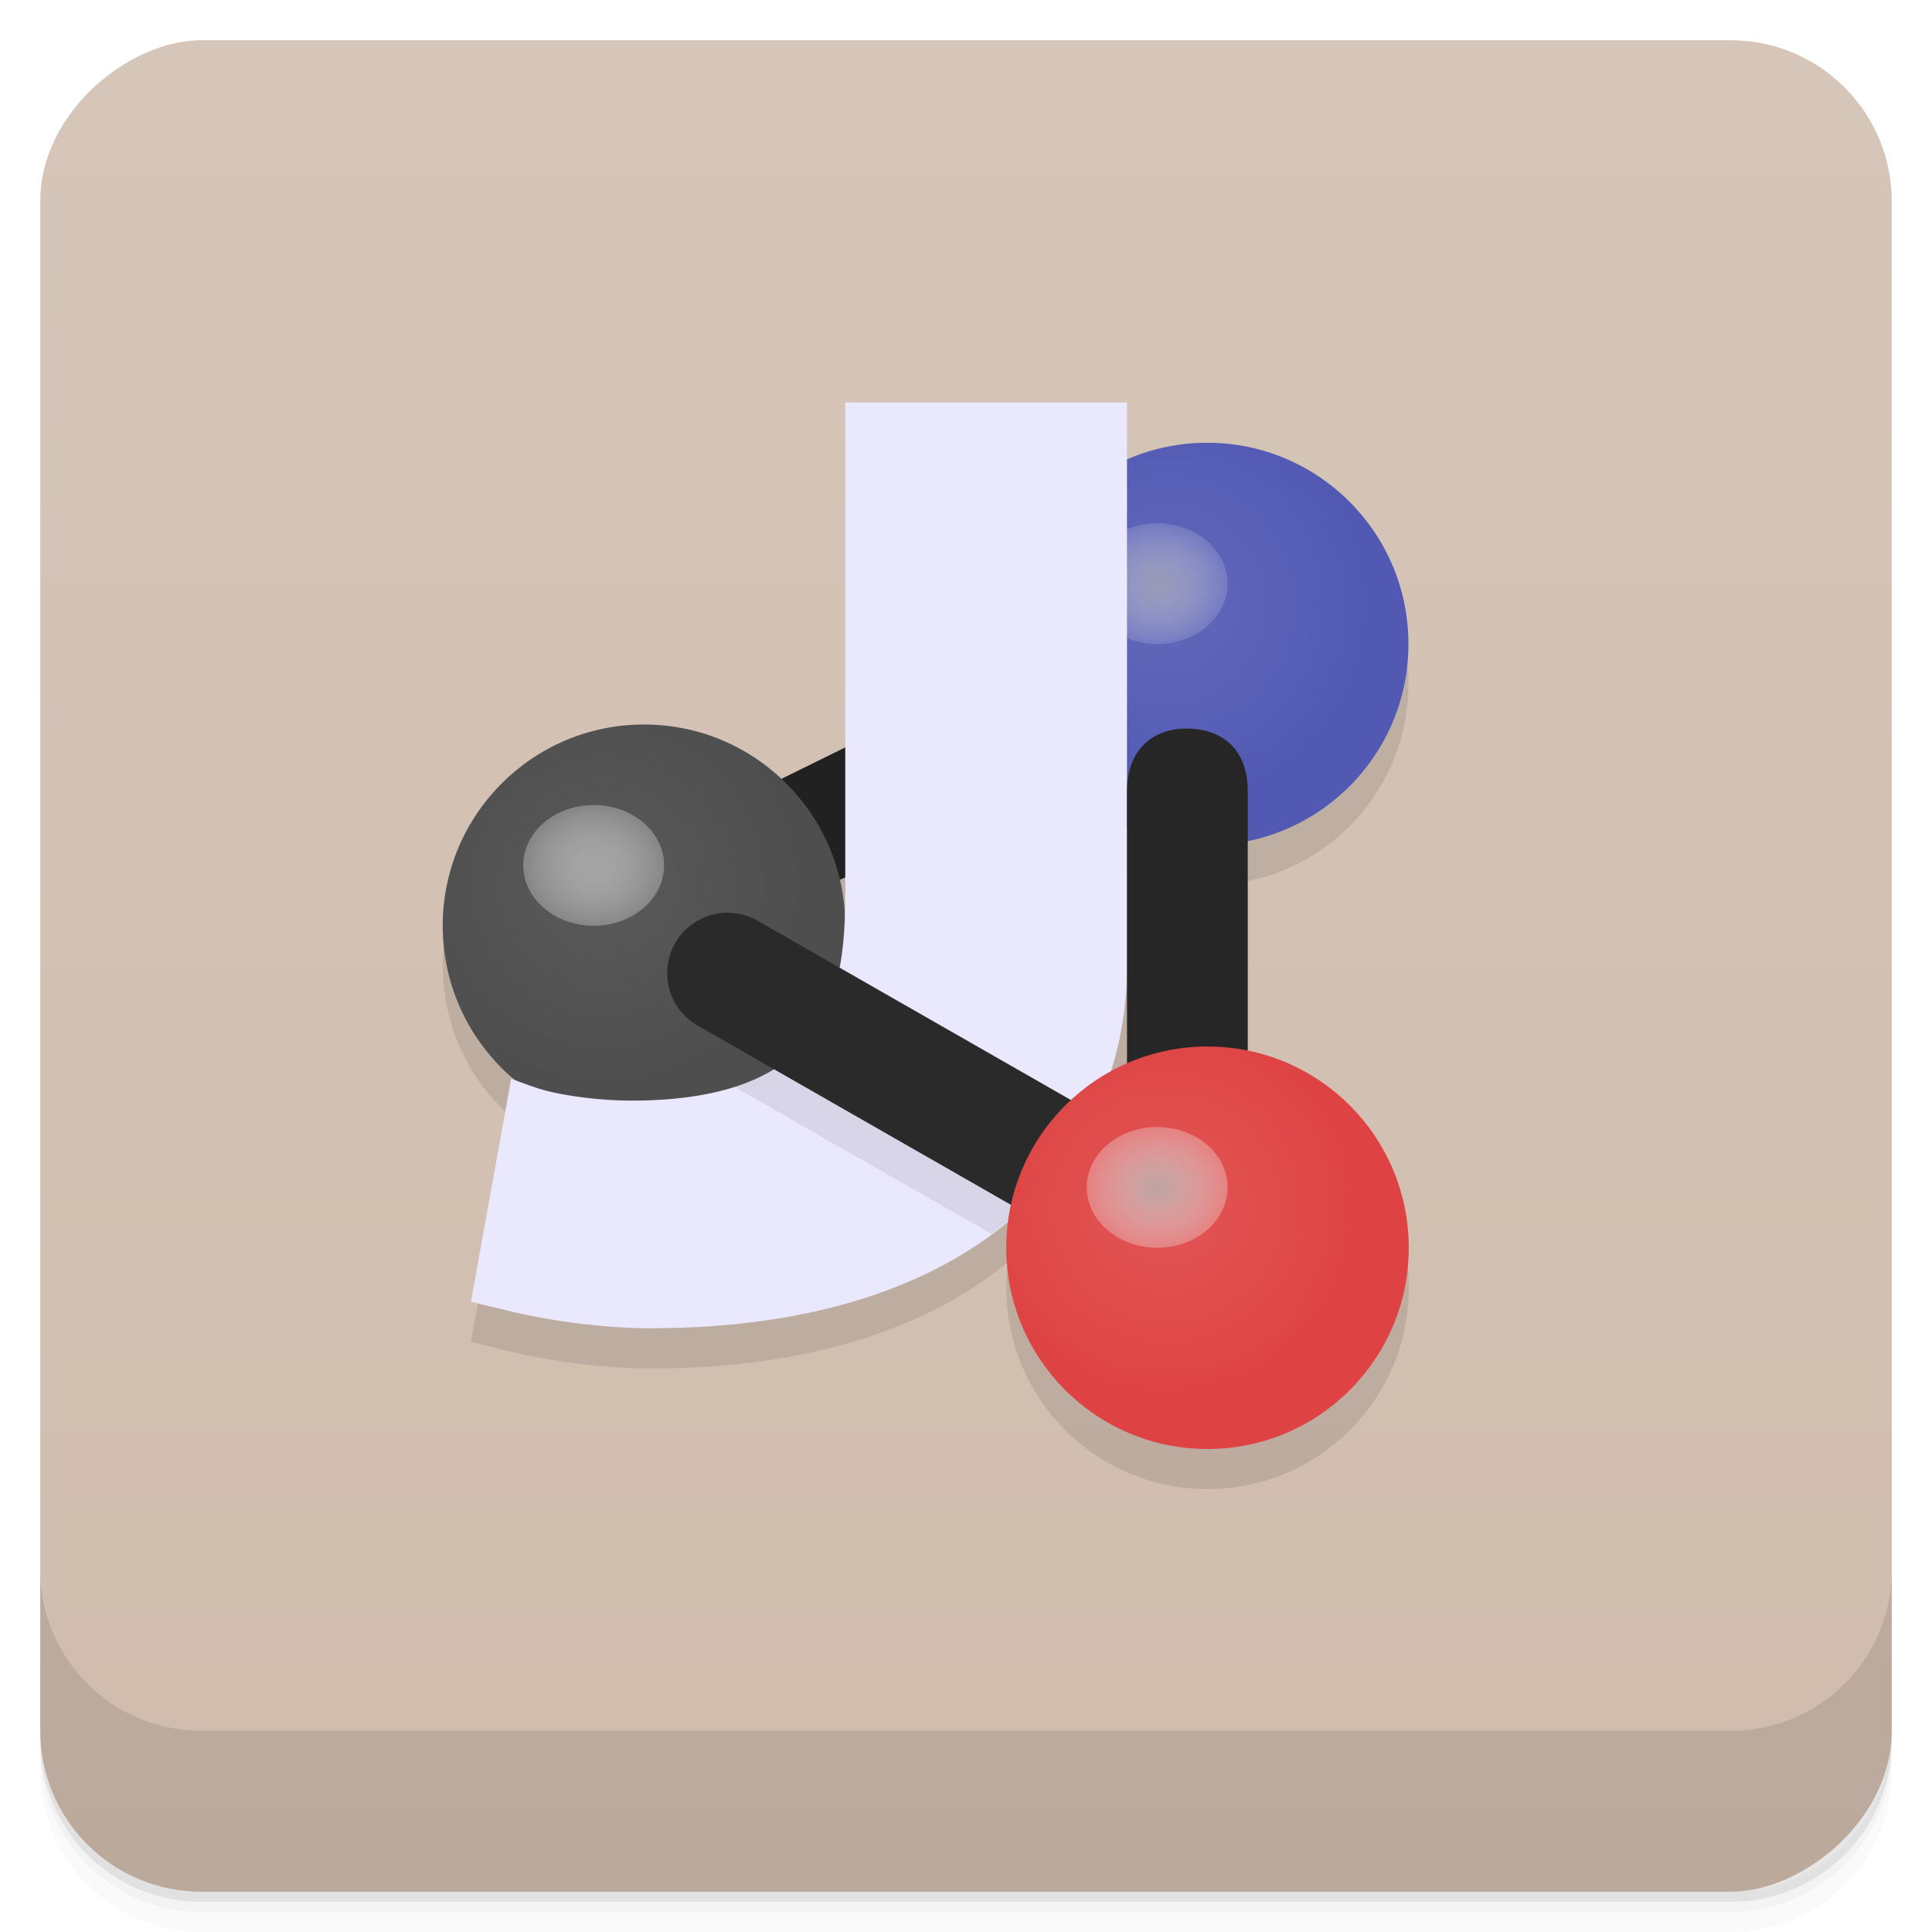 <svg width="48" height="48" version="1.1" viewBox="0 0 48 48" xmlns="http://www.w3.org/2000/svg" xmlns:xlink="http://www.w3.org/1999/xlink">
 <defs>
  <linearGradient id="linearGradient4501" x1="-47" x2="-1" y1="2.8779e-15" y2="6.1232e-17" gradientUnits="userSpaceOnUse">
   <stop style="stop-color:#cfbcad" offset="0"/>
   <stop style="stop-color:#d6c6b9" offset="1"/>
  </linearGradient>
  <radialGradient id="radialGradient4253" cx="20.307" cy="7.78" r="5" gradientUnits="userSpaceOnUse">
   <stop style="stop-color:#5a5a5a" offset="0"/>
   <stop style="stop-color:#4e4e4e" offset="1"/>
  </radialGradient>
  <radialGradient id="radialGradient4245" cx="34.31" cy="-.22" r="5" gradientTransform="translate(0 1)" gradientUnits="userSpaceOnUse">
   <stop style="stop-color:#6269ba" offset="0"/>
   <stop style="stop-color:#5159b3" offset="1"/>
  </radialGradient>
  <radialGradient id="radialGradient4170" cx="15.5" cy="17.5" r="1.5" gradientTransform="matrix(1.167 0 0 1 17.706 -18.22)" gradientUnits="userSpaceOnUse">
   <stop style="stop-color:#b4b4b4;stop-opacity:.667" offset="0"/>
   <stop style="stop-color:#f0f0f0;stop-opacity:.157" offset="1"/>
  </radialGradient>
  <radialGradient id="radialGradient4211" cx="15.5" cy="17.5" r="1.5" gradientTransform="matrix(1.167 0 0 1 -4.333 5)" gradientUnits="userSpaceOnUse" xlink:href="#radialGradient4172"/>
  <radialGradient id="radialGradient4172" cx="15.5" cy="17.5" r="1.5" gradientTransform="matrix(1.167 0 0 1 17.956 -19.07)" gradientUnits="userSpaceOnUse">
   <stop style="stop-color:#b4b4b4;stop-opacity:.824" offset="0"/>
   <stop style="stop-color:#f0f0f0;stop-opacity:.314" offset="1"/>
  </radialGradient>
  <radialGradient id="radialGradient4237-3-2" cx="28" cy="31" r="5" gradientUnits="userSpaceOnUse">
   <stop style="stop-color:#e25656" offset="0"/>
   <stop style="stop-color:#de4242" offset="1"/>
  </radialGradient>
  <radialGradient id="radialGradient4180-9-5" cx="15.5" cy="17.5" r="1.5" gradientTransform="matrix(1.167 0 0 1 9.667 13)" gradientUnits="userSpaceOnUse" xlink:href="#radialGradient4172"/>
 </defs>
 <g transform="translate(0 3.949e-5)">
  <path d="m1 43v0.25c0 2.216 1.784 4 4 4h38c2.216 0 4-1.784 4-4v-0.25c0 2.216-1.784 4-4 4h-38c-2.216 0-4-1.784-4-4zm0 0.5v0.5c0 2.216 1.784 4 4 4h38c2.216 0 4-1.784 4-4v-0.5c0 2.216-1.784 4-4 4h-38c-2.216 0-4-1.784-4-4z" style="opacity:.02"/>
  <path d="m1 43.25v0.25c0 2.216 1.784 4 4 4h38c2.216 0 4-1.784 4-4v-0.25c0 2.216-1.784 4-4 4h-38c-2.216 0-4-1.784-4-4z" style="opacity:.05"/>
  <path d="m1 43v0.25c0 2.216 1.784 4 4 4h38c2.216 0 4-1.784 4-4v-0.25c0 2.216-1.784 4-4 4h-38c-2.216 0-4-1.784-4-4z" style="opacity:.1"/>
 </g>
 <rect transform="rotate(-90)" x="-47" y="1" width="46" height="46" rx="4" style="fill:url(#linearGradient4501)"/>
 <g transform="translate(0 3.949e-5)">
  <g transform="translate(0 -1004.4)">
   <path d="m1 1043.4v4c0 2.216 1.784 4 4 4h38c2.216 0 4-1.784 4-4v-4c0 2.216-1.784 4-4 4h-38c-2.216 0-4-1.784-4-4z" style="opacity:.1"/>
  </g>
 </g>
 <g transform="translate(1 -1)">
  <g transform="rotate(-30 26.247 23.112)">
   <g transform="translate(2)">
    <path d="m24.394 10.365-4.284 7.42-1.768-0.117c-0.367-1.212-1.181-2.24-2.278-2.876-2.391-1.381-5.449-0.561-6.83 1.83-0.74 1.282-0.874 2.826-0.366 4.216-9e-3 -0.012-0.063-0.075-0.063-0.075l-3.636 4.297 0.669 0.641c0.858 0.821 1.932 1.623 2.867 2.163 3.455 1.995 6.515 2.575 9.02 2.148-0.133 0.171-0.255 0.351-0.365 0.538-1.381 2.391-0.561 5.449 1.83 6.83s5.449 0.561 6.83-1.83c1.188-2.058 0.763-4.667-1.015-6.242l2.604-4.511c2.25 0.747 4.716-0.189 5.904-2.241 1.381-2.391 0.561-5.449-1.83-6.83-0.595-0.341-1.254-0.556-1.936-0.631l0.711-1.231z" style="opacity:.1"/>
    <path d="m28.395 17.433-13.144-0.866 2.105 3.01-8e-3 -0.014 9.307 0.865z" style="fill:#212121"/>
    <circle transform="rotate(30)" cx="21.307" cy="8.78" r="5" style="fill:url(#radialGradient4253)"/>
    <circle transform="rotate(30)" cx="35.3" cy="1.78" r="5" style="fill:url(#radialGradient4245)"/>
   </g>
   <ellipse transform="rotate(30)" cx="35.789" cy="-.72" rx="1.75" ry="1.5" style="fill:url(#radialGradient4170)"/>
  </g>
  <path d="m20 11v12.17c0 2.389-0.32 5.175-5.325 5.175-0.735 0-1.681-0.113-2.275-0.295-0.247-0.076-0.7-0.25-0.7-0.25l-1 5.54 0.9 0.22c1.154 0.282 2.485 0.44 3.565 0.44 8.05 0 11.835-4.17 11.835-9v-14z" style="fill:#eae8fc"/>
  <path d="m17.13 23.678a1.5 1.5 0 0 0-0.777 2.813l11.906 6.813a1.5 1.5 0 1 0 1.488-2.605l-11.906-6.813a1.5 1.5 0 0 0-0.711-0.207" style="color-rendering:auto;color:#000000;fill-rule:evenodd;fill:#2a2a2a;image-rendering:auto;isolation:auto;mix-blend-mode:normal;shape-rendering:auto;solid-color:#000000;white-space:normal" isolation="auto" mix-blend-mode="normal"/>
  <path transform="translate(-1 1)" d="m20.615 24.9c-0.359 0.91-1.057 1.679-2.375 2.1l6.398 3.66c0.879-0.65 1.585-1.406 2.115-2.246l-6.139-3.514z" style="color-rendering:auto;color:#000000;fill-rule:evenodd;fill:#2a2a2a;image-rendering:auto;isolation:auto;mix-blend-mode:normal;opacity:.1;shape-rendering:auto;solid-color:#000000;white-space:normal"/>
  <ellipse cx="13.75" cy="22.5" rx="1.75" ry="1.5" style="fill:url(#radialGradient4211)"/>
  <path d="m28.477 19.1c-0.852 0-1.477 0.55-1.477 1.55v11.35c-0.029 2.028 3.03 2.028 3 0v-11.35c0-1.065-0.671-1.55-1.523-1.55" style="color-rendering:auto;color:#000000;fill-rule:evenodd;fill:#262626;image-rendering:auto;isolation:auto;mix-blend-mode:normal;shape-rendering:auto;solid-color:#000000;white-space:normal" isolation="auto" mix-blend-mode="normal"/>
  <circle cx="29" cy="32" r="5" style="fill:url(#radialGradient4237-3-2)"/>
  <ellipse cx="27.75" cy="30.5" rx="1.75" ry="1.5" style="fill:url(#radialGradient4180-9-5)"/>
 </g>
</svg>
